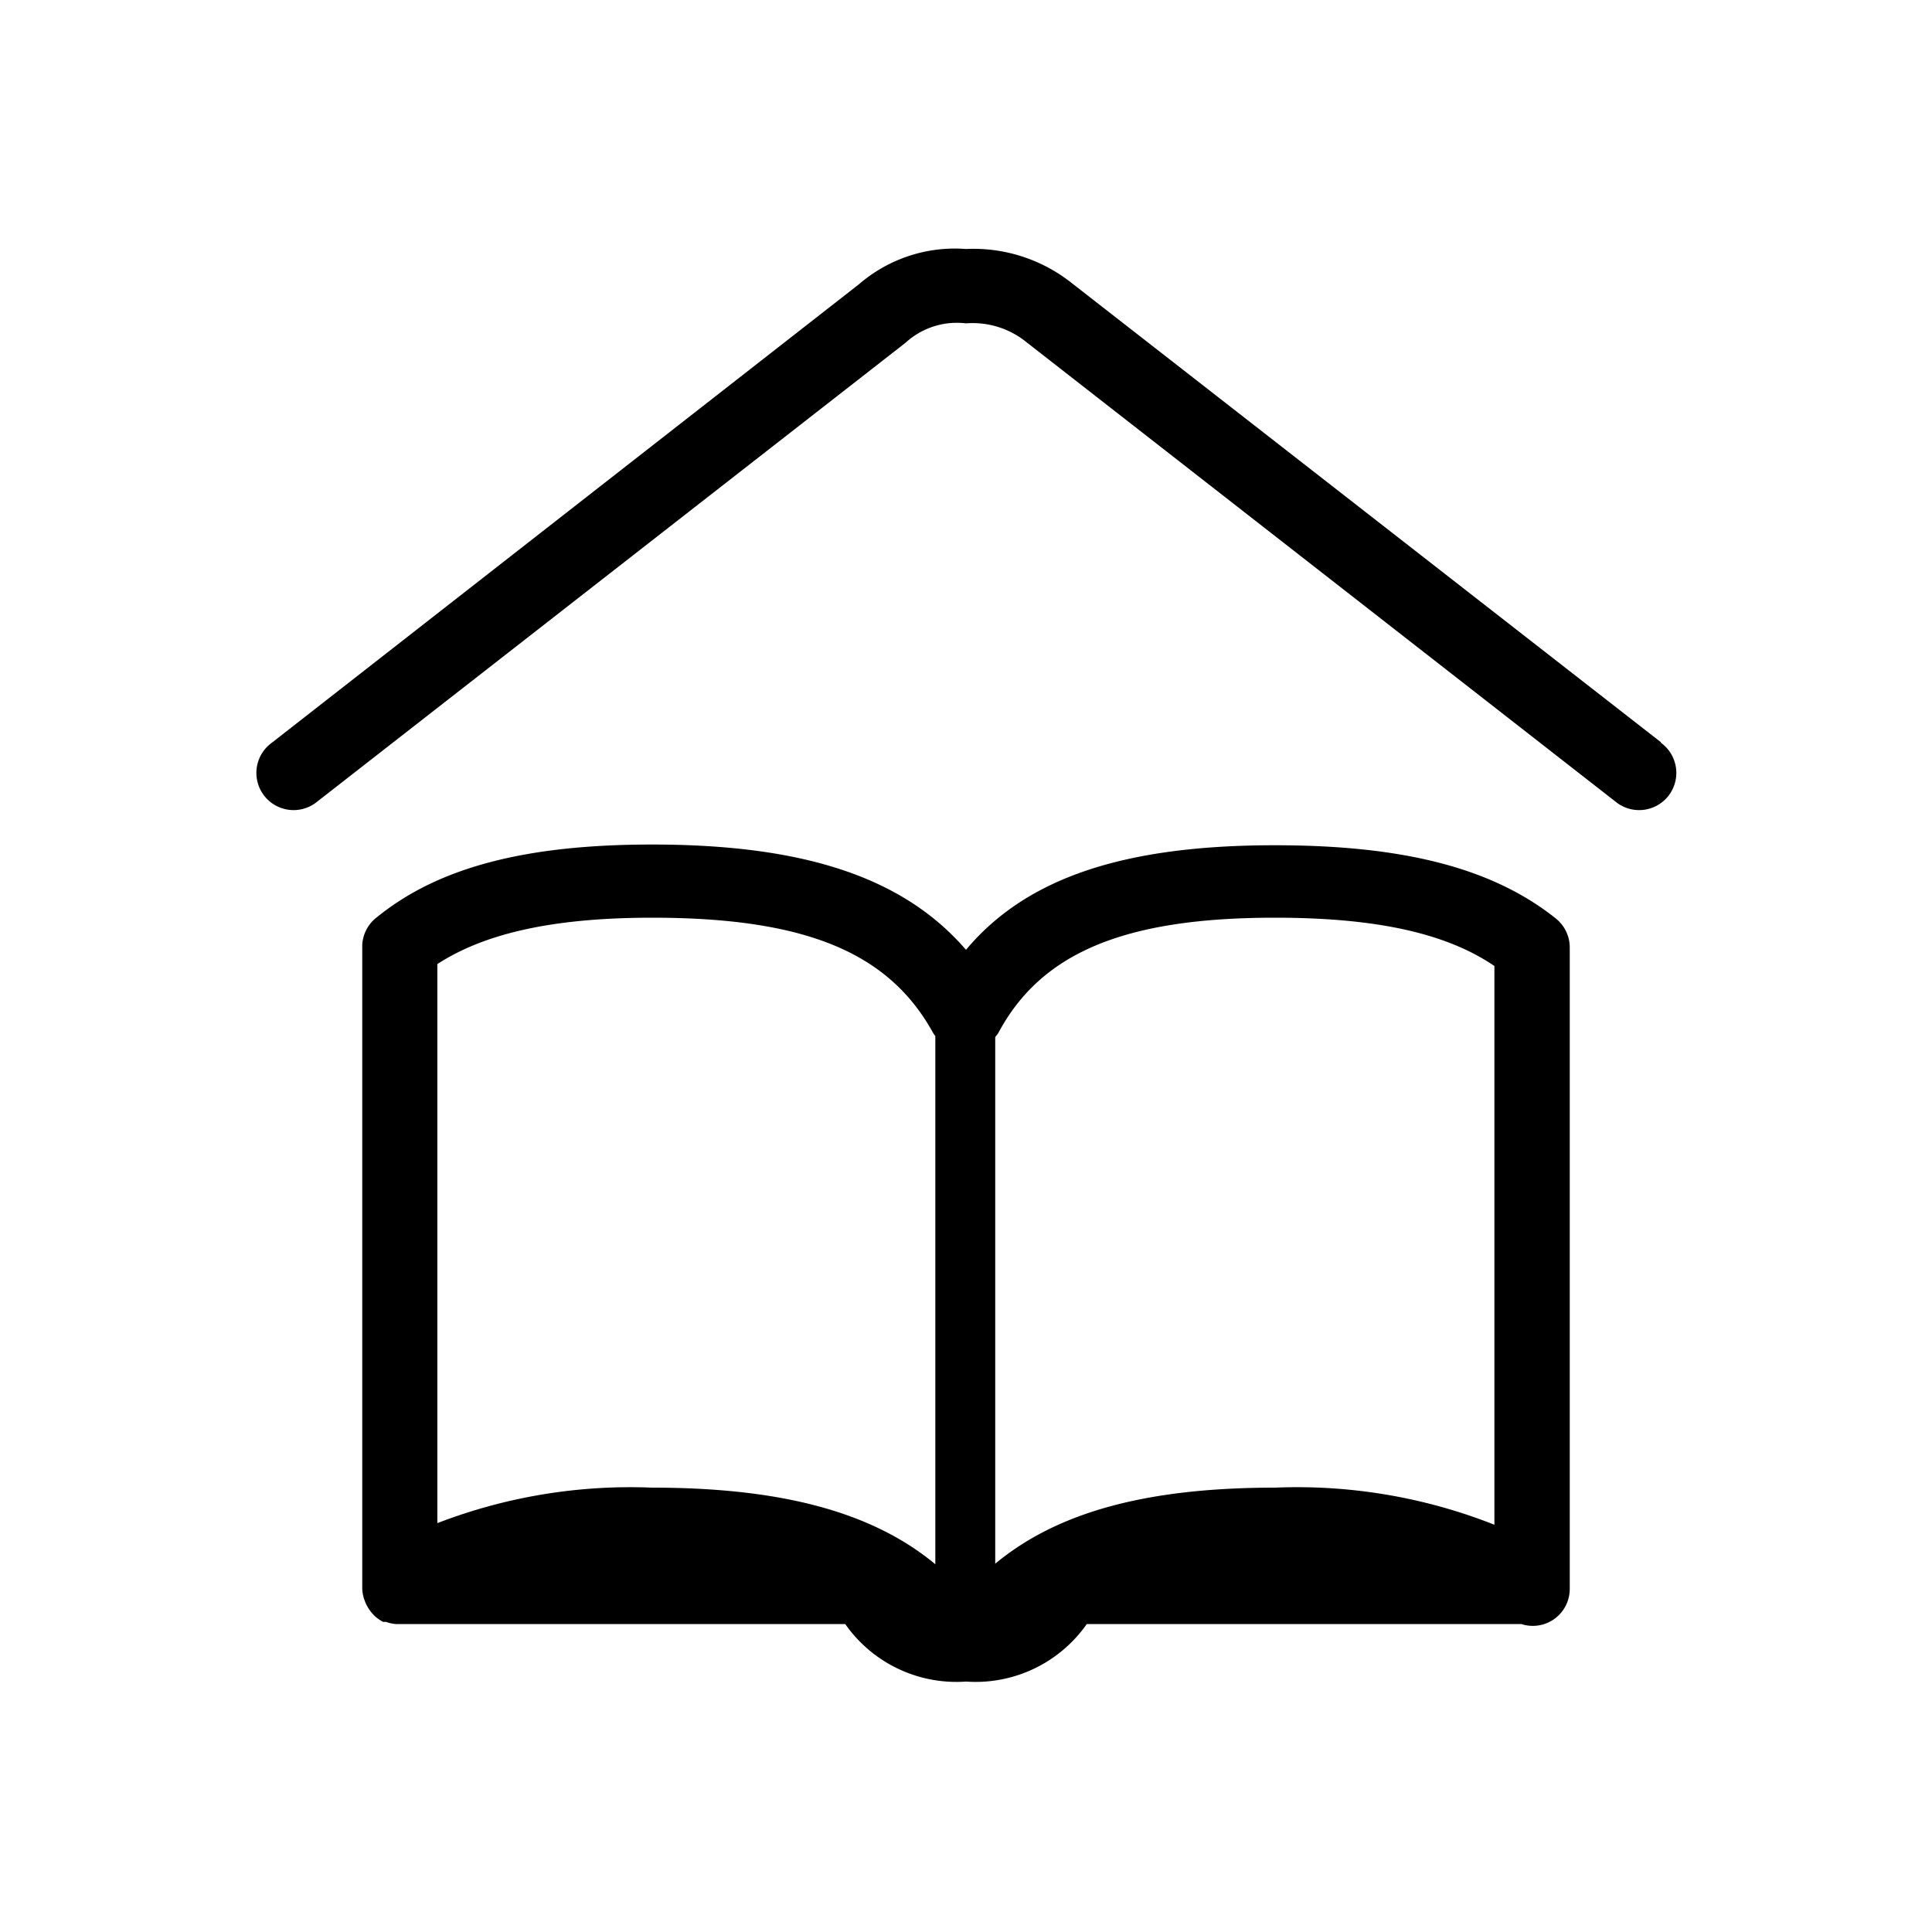 <svg id="Icons" xmlns="http://www.w3.org/2000/svg" viewBox="0 0 80 80"><title>education</title><path d="M68.77,30.73l-24.38-19A6.55,6.55,0,0,0,40,10.31a6.07,6.07,0,0,0-4.42,1.45l-24.33,19a1.54,1.54,0,1,0,1.89,2.43l24.36-19A3.14,3.14,0,0,1,40,13.39a3.53,3.53,0,0,1,2.53.8l24.36,19a1.54,1.54,0,1,0,1.89-2.43Z"/><path d="M52.79,35C46.58,35,42.51,36.33,40,39.33c-2.59-3-6.7-4.36-13-4.36-5.22,0-8.84.94-11.38,3A1.54,1.54,0,0,0,15,39.13V65.77a1.49,1.49,0,0,0,.11.53.77.77,0,0,0,.06.14,1.58,1.58,0,0,0,.23.35l.08.09a1.57,1.57,0,0,0,.39.28h0l.12,0a1.53,1.53,0,0,0,.43.09l.08,0H35a5.62,5.62,0,0,0,5,2.38,5.62,5.62,0,0,0,5-2.38h18a1.53,1.53,0,0,0,2-1.45V39.23a1.54,1.54,0,0,0-.58-1.2C61.8,35.94,58.11,35,52.79,35ZM38.74,64.78C36.13,62.61,32.36,61.6,27,61.6a22.2,22.2,0,0,0-8.89,1.47V39.92C20.08,38.64,22.93,38,27,38c6.31,0,9.78,1.42,11.62,4.74a1.4,1.4,0,0,0,.11.16V64.78Zm23.15-1.64a22.23,22.23,0,0,0-9.09-1.54c-5.29,0-9,1-11.59,3.15V42.94a1.39,1.39,0,0,0,.13-.17C43.11,39.46,46.54,38,52.79,38c4.16,0,7.08.63,9.09,2V63.14Z"/></svg>